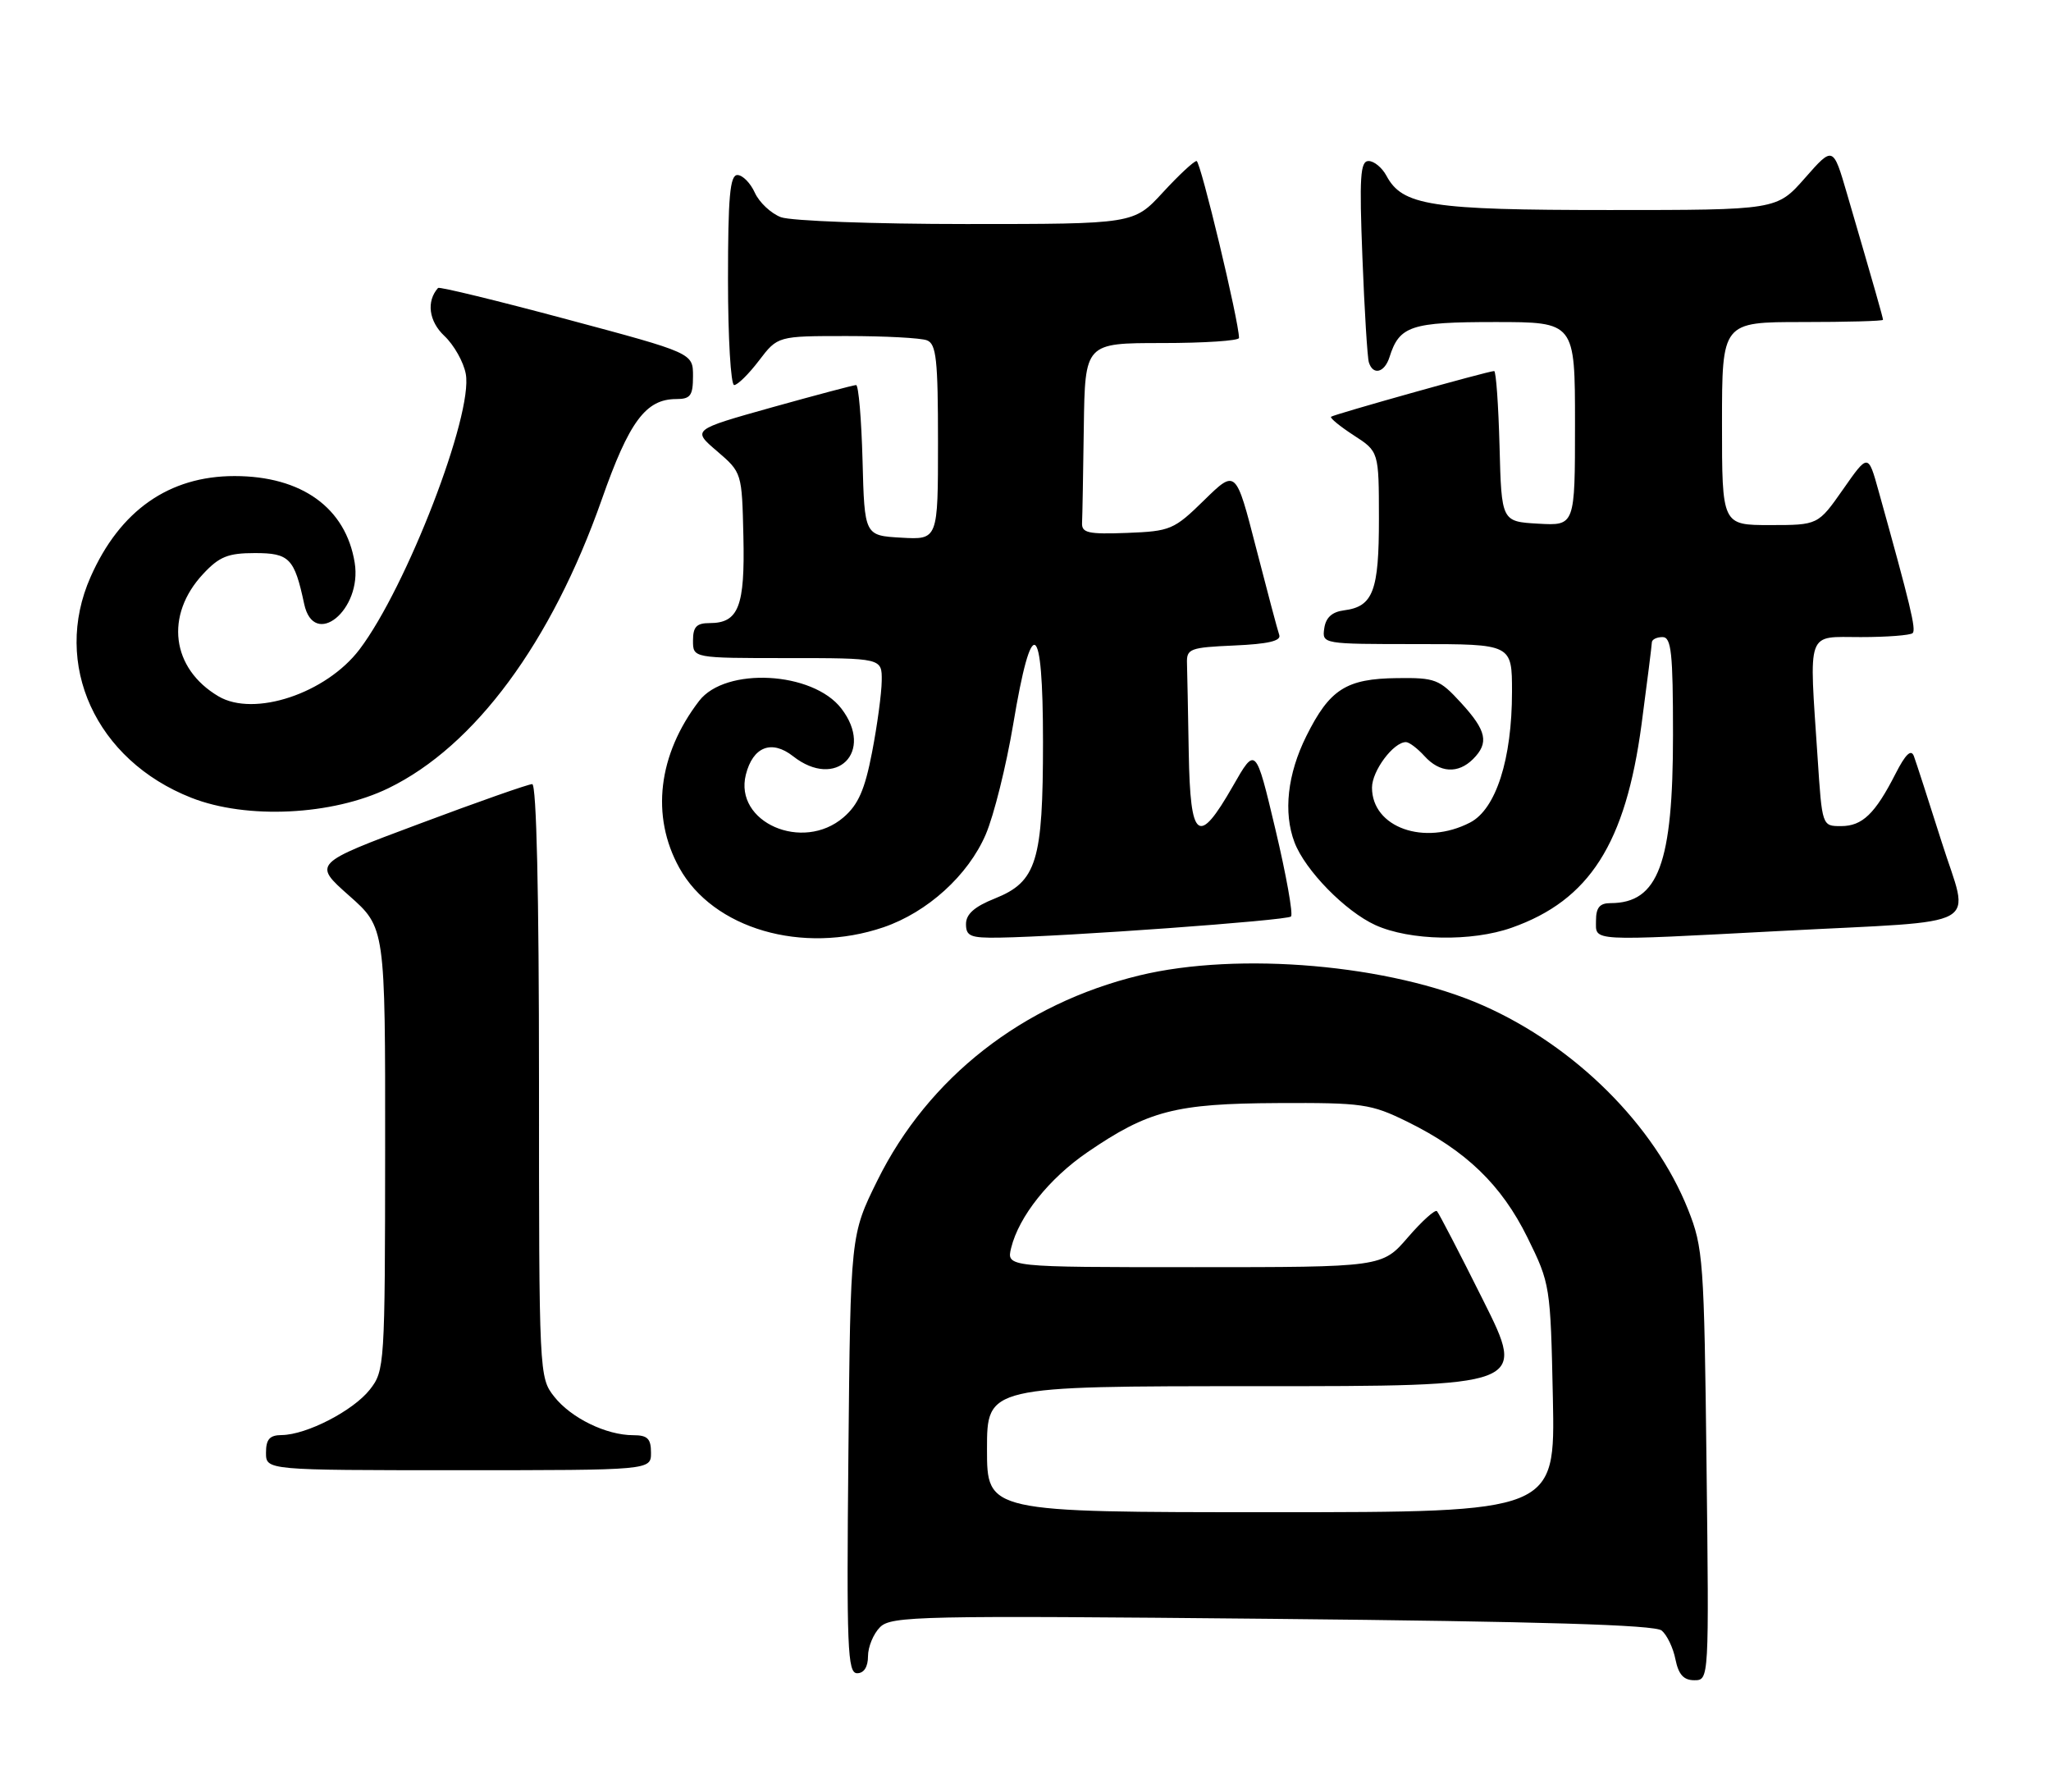 <?xml version="1.0" encoding="UTF-8" standalone="no"?>
<!DOCTYPE svg PUBLIC "-//W3C//DTD SVG 1.1//EN" "http://www.w3.org/Graphics/SVG/1.1/DTD/svg11.dtd" >
<svg xmlns="http://www.w3.org/2000/svg" xmlns:xlink="http://www.w3.org/1999/xlink" version="1.1" viewBox="0 0 293 256">
 <g >
 <path fill="currentColor"
d=" M 243.79 209.25 C 243.45 180.02 243.32 178.22 241.15 172.76 C 236.35 160.71 225.03 149.44 211.87 143.62 C 198.66 137.78 176.96 135.89 162.76 139.33 C 146.09 143.38 132.61 153.92 125.35 168.60 C 121.50 176.39 121.50 176.39 121.20 207.69 C 120.93 235.46 121.07 239.00 122.45 239.00 C 123.42 239.00 124.00 238.10 124.00 236.57 C 124.00 235.24 124.77 233.37 125.72 232.42 C 127.31 230.83 131.32 230.74 181.72 231.23 C 220.24 231.61 236.41 232.09 237.38 232.90 C 238.14 233.53 239.03 235.38 239.35 237.02 C 239.79 239.19 240.52 240.00 242.05 240.00 C 244.15 240.00 244.15 239.94 243.79 209.25 Z  M 93.00 207.50 C 93.00 205.49 92.50 205.00 90.47 205.00 C 86.60 205.00 81.58 202.55 79.17 199.49 C 77.02 196.76 77.00 196.31 77.00 154.37 C 77.00 127.53 76.64 112.00 76.03 112.00 C 75.49 112.00 68.22 114.55 59.88 117.68 C 44.70 123.35 44.70 123.35 49.87 127.93 C 55.04 132.50 55.04 132.50 55.02 164.12 C 55.00 195.03 54.95 195.79 52.83 198.49 C 50.45 201.51 43.80 204.94 40.25 204.98 C 38.52 204.99 38.00 205.58 38.00 207.50 C 38.00 210.00 38.00 210.00 65.50 210.00 C 93.00 210.00 93.00 210.00 93.00 207.50 Z  M 126.21 132.45 C 132.50 130.30 138.31 125.03 140.82 119.19 C 141.98 116.49 143.74 109.42 144.74 103.47 C 147.40 87.49 149.00 88.42 149.00 105.95 C 149.00 123.03 148.11 125.94 142.12 128.34 C 139.21 129.50 138.00 130.57 138.00 131.99 C 138.00 133.73 138.64 133.99 142.75 133.93 C 152.11 133.78 183.85 131.48 184.43 130.91 C 184.75 130.58 183.75 124.98 182.20 118.46 C 179.38 106.59 179.38 106.59 176.12 112.30 C 171.18 120.93 170.04 120.06 169.82 107.50 C 169.72 101.72 169.61 95.99 169.57 94.75 C 169.50 92.66 169.98 92.48 176.34 92.20 C 181.13 91.99 183.05 91.55 182.75 90.70 C 182.52 90.04 181.03 84.44 179.44 78.26 C 176.55 67.02 176.55 67.02 172.03 71.44 C 167.71 75.67 167.21 75.88 161.00 76.12 C 155.45 76.33 154.51 76.12 154.58 74.68 C 154.63 73.76 154.74 67.60 154.83 61.00 C 155.00 49.00 155.00 49.00 166.00 49.00 C 172.05 49.00 177.00 48.67 177.00 48.27 C 177.00 45.91 171.50 23.00 170.94 23.00 C 170.56 23.00 168.39 25.02 166.11 27.50 C 161.96 32.00 161.96 32.00 138.04 32.00 C 124.85 32.00 112.98 31.56 111.55 31.02 C 110.14 30.48 108.46 28.91 107.83 27.52 C 107.20 26.13 106.08 25.00 105.34 25.00 C 104.28 25.00 104.00 28.13 104.00 40.00 C 104.00 48.25 104.40 55.00 104.88 55.00 C 105.37 55.00 106.96 53.43 108.43 51.50 C 111.10 48.00 111.10 48.00 120.97 48.00 C 126.40 48.00 131.55 48.27 132.42 48.61 C 133.76 49.12 134.00 51.37 134.00 63.16 C 134.00 77.10 134.00 77.10 128.75 76.80 C 123.50 76.50 123.50 76.50 123.22 65.75 C 123.06 59.84 122.65 55.00 122.30 55.00 C 121.96 55.00 116.54 56.44 110.27 58.19 C 98.86 61.39 98.86 61.39 102.43 64.44 C 105.99 67.50 105.99 67.50 106.20 76.65 C 106.43 86.64 105.51 89.00 101.38 89.00 C 99.51 89.00 99.00 89.53 99.00 91.50 C 99.00 94.00 99.00 94.00 112.50 94.00 C 126.00 94.00 126.00 94.00 125.96 97.25 C 125.94 99.04 125.32 103.63 124.58 107.45 C 123.55 112.80 122.61 114.94 120.50 116.75 C 114.67 121.76 104.84 117.46 106.55 110.65 C 107.56 106.65 110.23 105.61 113.30 108.02 C 119.44 112.85 124.96 107.40 120.19 101.20 C 116.11 95.90 103.64 95.23 99.88 100.11 C 94.00 107.77 92.95 116.56 97.04 123.95 C 101.86 132.67 114.63 136.39 126.21 132.45 Z  M 215.96 132.51 C 227.07 128.59 232.23 120.50 234.51 103.44 C 235.31 97.42 235.97 92.16 235.98 91.75 C 235.99 91.34 236.68 91.00 237.50 91.00 C 238.76 91.00 239.00 93.22 239.00 104.98 C 239.00 123.36 236.90 129.00 230.07 129.00 C 228.53 129.00 228.00 129.64 228.00 131.50 C 228.00 134.50 226.72 134.43 254.50 132.97 C 284.05 131.41 281.37 132.91 277.37 120.23 C 275.50 114.33 273.72 108.83 273.41 108.00 C 273.01 106.96 272.22 107.72 270.80 110.50 C 267.87 116.25 266.05 118.00 263.00 118.00 C 260.30 118.00 260.30 118.00 259.66 108.25 C 258.43 89.72 257.97 91.00 265.83 91.00 C 269.59 91.00 272.92 90.74 273.24 90.43 C 273.75 89.91 272.93 86.49 268.37 70.14 C 266.88 64.77 266.88 64.77 263.30 69.89 C 259.72 75.00 259.72 75.00 252.86 75.00 C 246.00 75.00 246.00 75.00 246.00 60.50 C 246.00 46.00 246.00 46.00 257.50 46.00 C 263.82 46.00 269.00 45.86 269.00 45.68 C 269.00 45.37 267.82 41.23 263.86 27.68 C 261.87 20.86 261.87 20.86 257.85 25.43 C 253.83 30.00 253.83 30.00 229.88 30.00 C 204.36 30.00 200.34 29.38 198.05 25.08 C 197.43 23.94 196.29 23.00 195.51 23.00 C 194.32 23.00 194.18 25.28 194.63 36.75 C 194.92 44.31 195.34 51.06 195.55 51.75 C 196.14 53.66 197.79 53.24 198.50 51.01 C 199.91 46.54 201.55 46.00 213.57 46.00 C 225.00 46.00 225.00 46.00 225.00 60.55 C 225.00 75.10 225.00 75.10 219.75 74.80 C 214.50 74.50 214.50 74.50 214.22 63.75 C 214.06 57.84 213.72 53.00 213.45 53.00 C 212.61 53.00 190.52 59.20 190.15 59.53 C 189.97 59.71 191.42 60.90 193.39 62.18 C 196.98 64.50 196.98 64.50 196.99 74.06 C 197.00 84.43 196.16 86.65 192.00 87.18 C 190.29 87.40 189.40 88.21 189.18 89.75 C 188.86 91.99 188.93 92.00 202.43 92.00 C 216.00 92.00 216.00 92.00 216.00 98.82 C 216.00 108.43 213.71 115.58 210.01 117.49 C 203.48 120.87 196.00 118.20 196.00 112.50 C 196.00 110.11 199.06 106.00 200.85 106.00 C 201.31 106.00 202.50 106.90 203.50 108.00 C 205.67 110.40 208.29 110.56 210.43 108.43 C 212.75 106.11 212.38 104.38 208.71 100.38 C 205.63 97.02 205.04 96.79 199.59 96.86 C 192.31 96.94 189.95 98.45 186.62 105.14 C 183.92 110.56 183.31 116.05 184.93 120.32 C 186.45 124.32 192.19 130.18 196.49 132.14 C 201.41 134.37 210.22 134.54 215.96 132.51 Z  M 55.50 112.58 C 67.84 106.58 78.78 91.77 85.97 71.34 C 89.88 60.20 92.26 57.00 96.61 57.00 C 98.64 57.00 99.00 56.51 99.00 53.72 C 99.00 50.43 99.00 50.43 80.95 45.60 C 71.03 42.94 62.76 40.93 62.58 41.13 C 60.88 43.04 61.26 45.89 63.48 47.98 C 64.85 49.27 66.23 51.71 66.54 53.41 C 67.62 59.19 58.08 83.89 51.36 92.76 C 46.58 99.05 36.30 102.47 31.21 99.46 C 24.47 95.48 23.52 87.87 29.02 81.98 C 31.33 79.50 32.58 79.00 36.42 79.00 C 41.34 79.00 42.06 79.74 43.45 86.25 C 44.84 92.77 51.77 87.13 50.67 80.37 C 49.40 72.54 43.10 68.00 33.50 68.00 C 24.15 68.00 17.13 72.92 12.94 82.41 C 7.42 94.87 13.67 108.58 27.33 113.95 C 35.24 117.07 47.50 116.47 55.50 112.58 Z  M 141.00 207.00 C 141.00 198.00 141.00 198.00 179.51 198.00 C 218.02 198.00 218.02 198.00 211.89 185.75 C 208.53 179.01 205.55 173.28 205.28 173.00 C 205.02 172.72 203.14 174.41 201.12 176.75 C 197.45 181.00 197.45 181.00 170.61 181.00 C 143.78 181.00 143.78 181.00 144.45 178.25 C 145.56 173.74 149.87 168.33 155.35 164.58 C 164.03 158.64 167.93 157.63 182.50 157.56 C 194.69 157.50 195.84 157.67 201.04 160.22 C 209.43 164.35 214.49 169.23 218.21 176.77 C 221.46 183.37 221.50 183.64 221.84 199.72 C 222.17 216.00 222.17 216.00 181.59 216.00 C 141.00 216.00 141.00 216.00 141.00 207.00 Z "/>
</g>
</svg>
